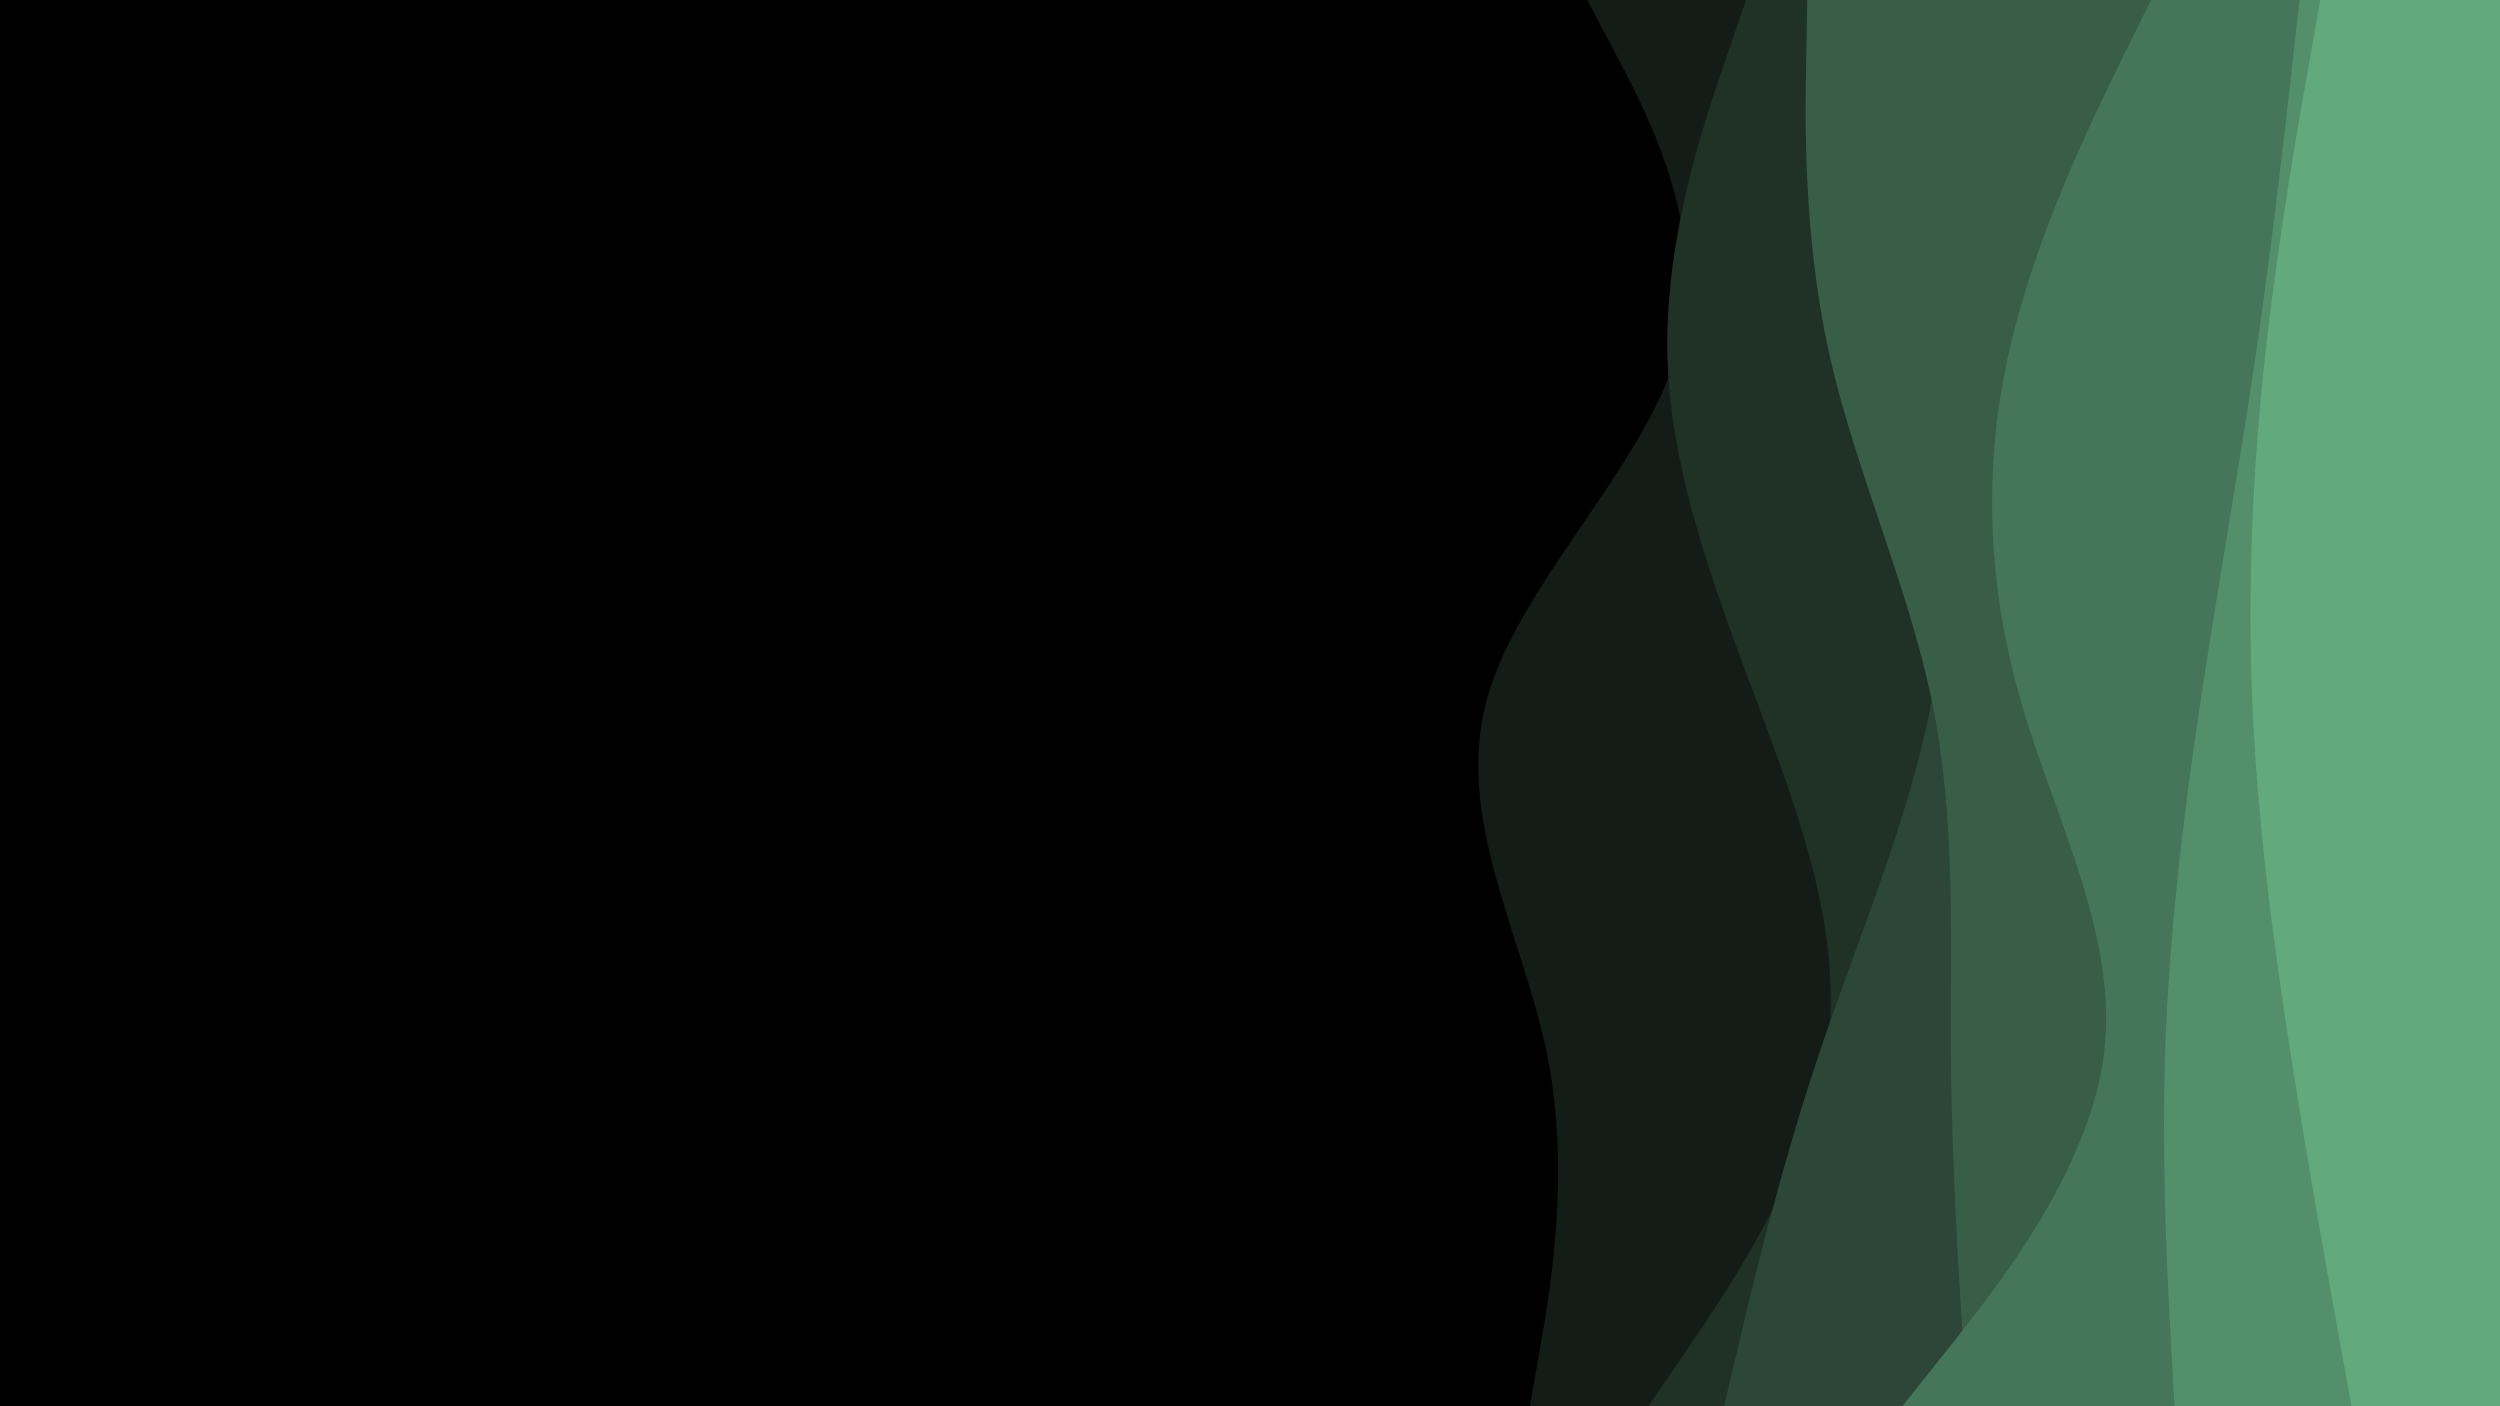 <svg id="visual" viewBox="0 0 1920 1080" width="1920" height="1080" xmlns="http://www.w3.org/2000/svg" xmlns:xlink="http://www.w3.org/1999/xlink" version="1.1"><rect x="0" y="0" width="1920" height="1080" fill="#000"></rect><path d="M1175 1080L1182.8 1035C1190.7 990 1206.3 900 1188.2 810C1170 720 1118 630 1141.2 540C1164.3 450 1262.7 360 1288.2 270C1313.7 180 1266.3 90 1242.7 45L1219 0L1920 0L1920 45C1920 90 1920 180 1920 270C1920 360 1920 450 1920 540C1920 630 1920 720 1920 810C1920 900 1920 990 1920 1035L1920 1080Z" fill="#141c17"></path><path d="M1266 1080L1296.7 1035C1327.3 990 1388.7 900 1402.7 810C1416.7 720 1383.3 630 1349.7 540C1316 450 1282 360 1280.5 270C1279 180 1310 90 1325.5 45L1341 0L1920 0L1920 45C1920 90 1920 180 1920 270C1920 360 1920 450 1920 540C1920 630 1920 720 1920 810C1920 900 1920 990 1920 1035L1920 1080Z" fill="#203126"></path><path d="M1324 1080L1334.7 1035C1345.3 990 1366.7 900 1396.8 810C1427 720 1466 630 1483.2 540C1500.3 450 1495.7 360 1493.3 270C1491 180 1491 90 1491 45L1491 0L1920 0L1920 45C1920 90 1920 180 1920 270C1920 360 1920 450 1920 540C1920 630 1920 720 1920 810C1920 900 1920 990 1920 1035L1920 1080Z" fill="#2c4737"></path><path d="M1511 1080L1508 1035C1505 990 1499 900 1498.3 810C1497.7 720 1502.3 630 1484 540C1465.7 450 1424.3 360 1404.5 270C1384.7 180 1386.3 90 1387.2 45L1388 0L1920 0L1920 45C1920 90 1920 180 1920 270C1920 360 1920 450 1920 540C1920 630 1920 720 1920 810C1920 900 1920 990 1920 1035L1920 1080Z" fill="#395e48"></path><path d="M1461 1080L1496.8 1035C1532.7 990 1604.3 900 1615.8 810C1627.3 720 1578.7 630 1552.5 540C1526.3 450 1522.7 360 1543 270C1563.3 180 1607.7 90 1629.8 45L1652 0L1920 0L1920 45C1920 90 1920 180 1920 270C1920 360 1920 450 1920 540C1920 630 1920 720 1920 810C1920 900 1920 990 1920 1035L1920 1080Z" fill="#46765a"></path><path d="M1670 1080L1667.5 1035C1665 990 1660 900 1662.8 810C1665.7 720 1676.3 630 1689.8 540C1703.3 450 1719.7 360 1732.8 270C1746 180 1756 90 1761 45L1766 0L1920 0L1920 45C1920 90 1920 180 1920 270C1920 360 1920 450 1920 540C1920 630 1920 720 1920 810C1920 900 1920 990 1920 1035L1920 1080Z" fill="#548f6c"></path><path d="M1806 1080L1797.8 1035C1789.7 990 1773.3 900 1759.3 810C1745.3 720 1733.7 630 1729.8 540C1726 450 1730 360 1740 270C1750 180 1766 90 1774 45L1782 0L1920 0L1920 45C1920 90 1920 180 1920 270C1920 360 1920 450 1920 540C1920 630 1920 720 1920 810C1920 900 1920 990 1920 1035L1920 1080Z" fill="#62a97e"></path></svg>